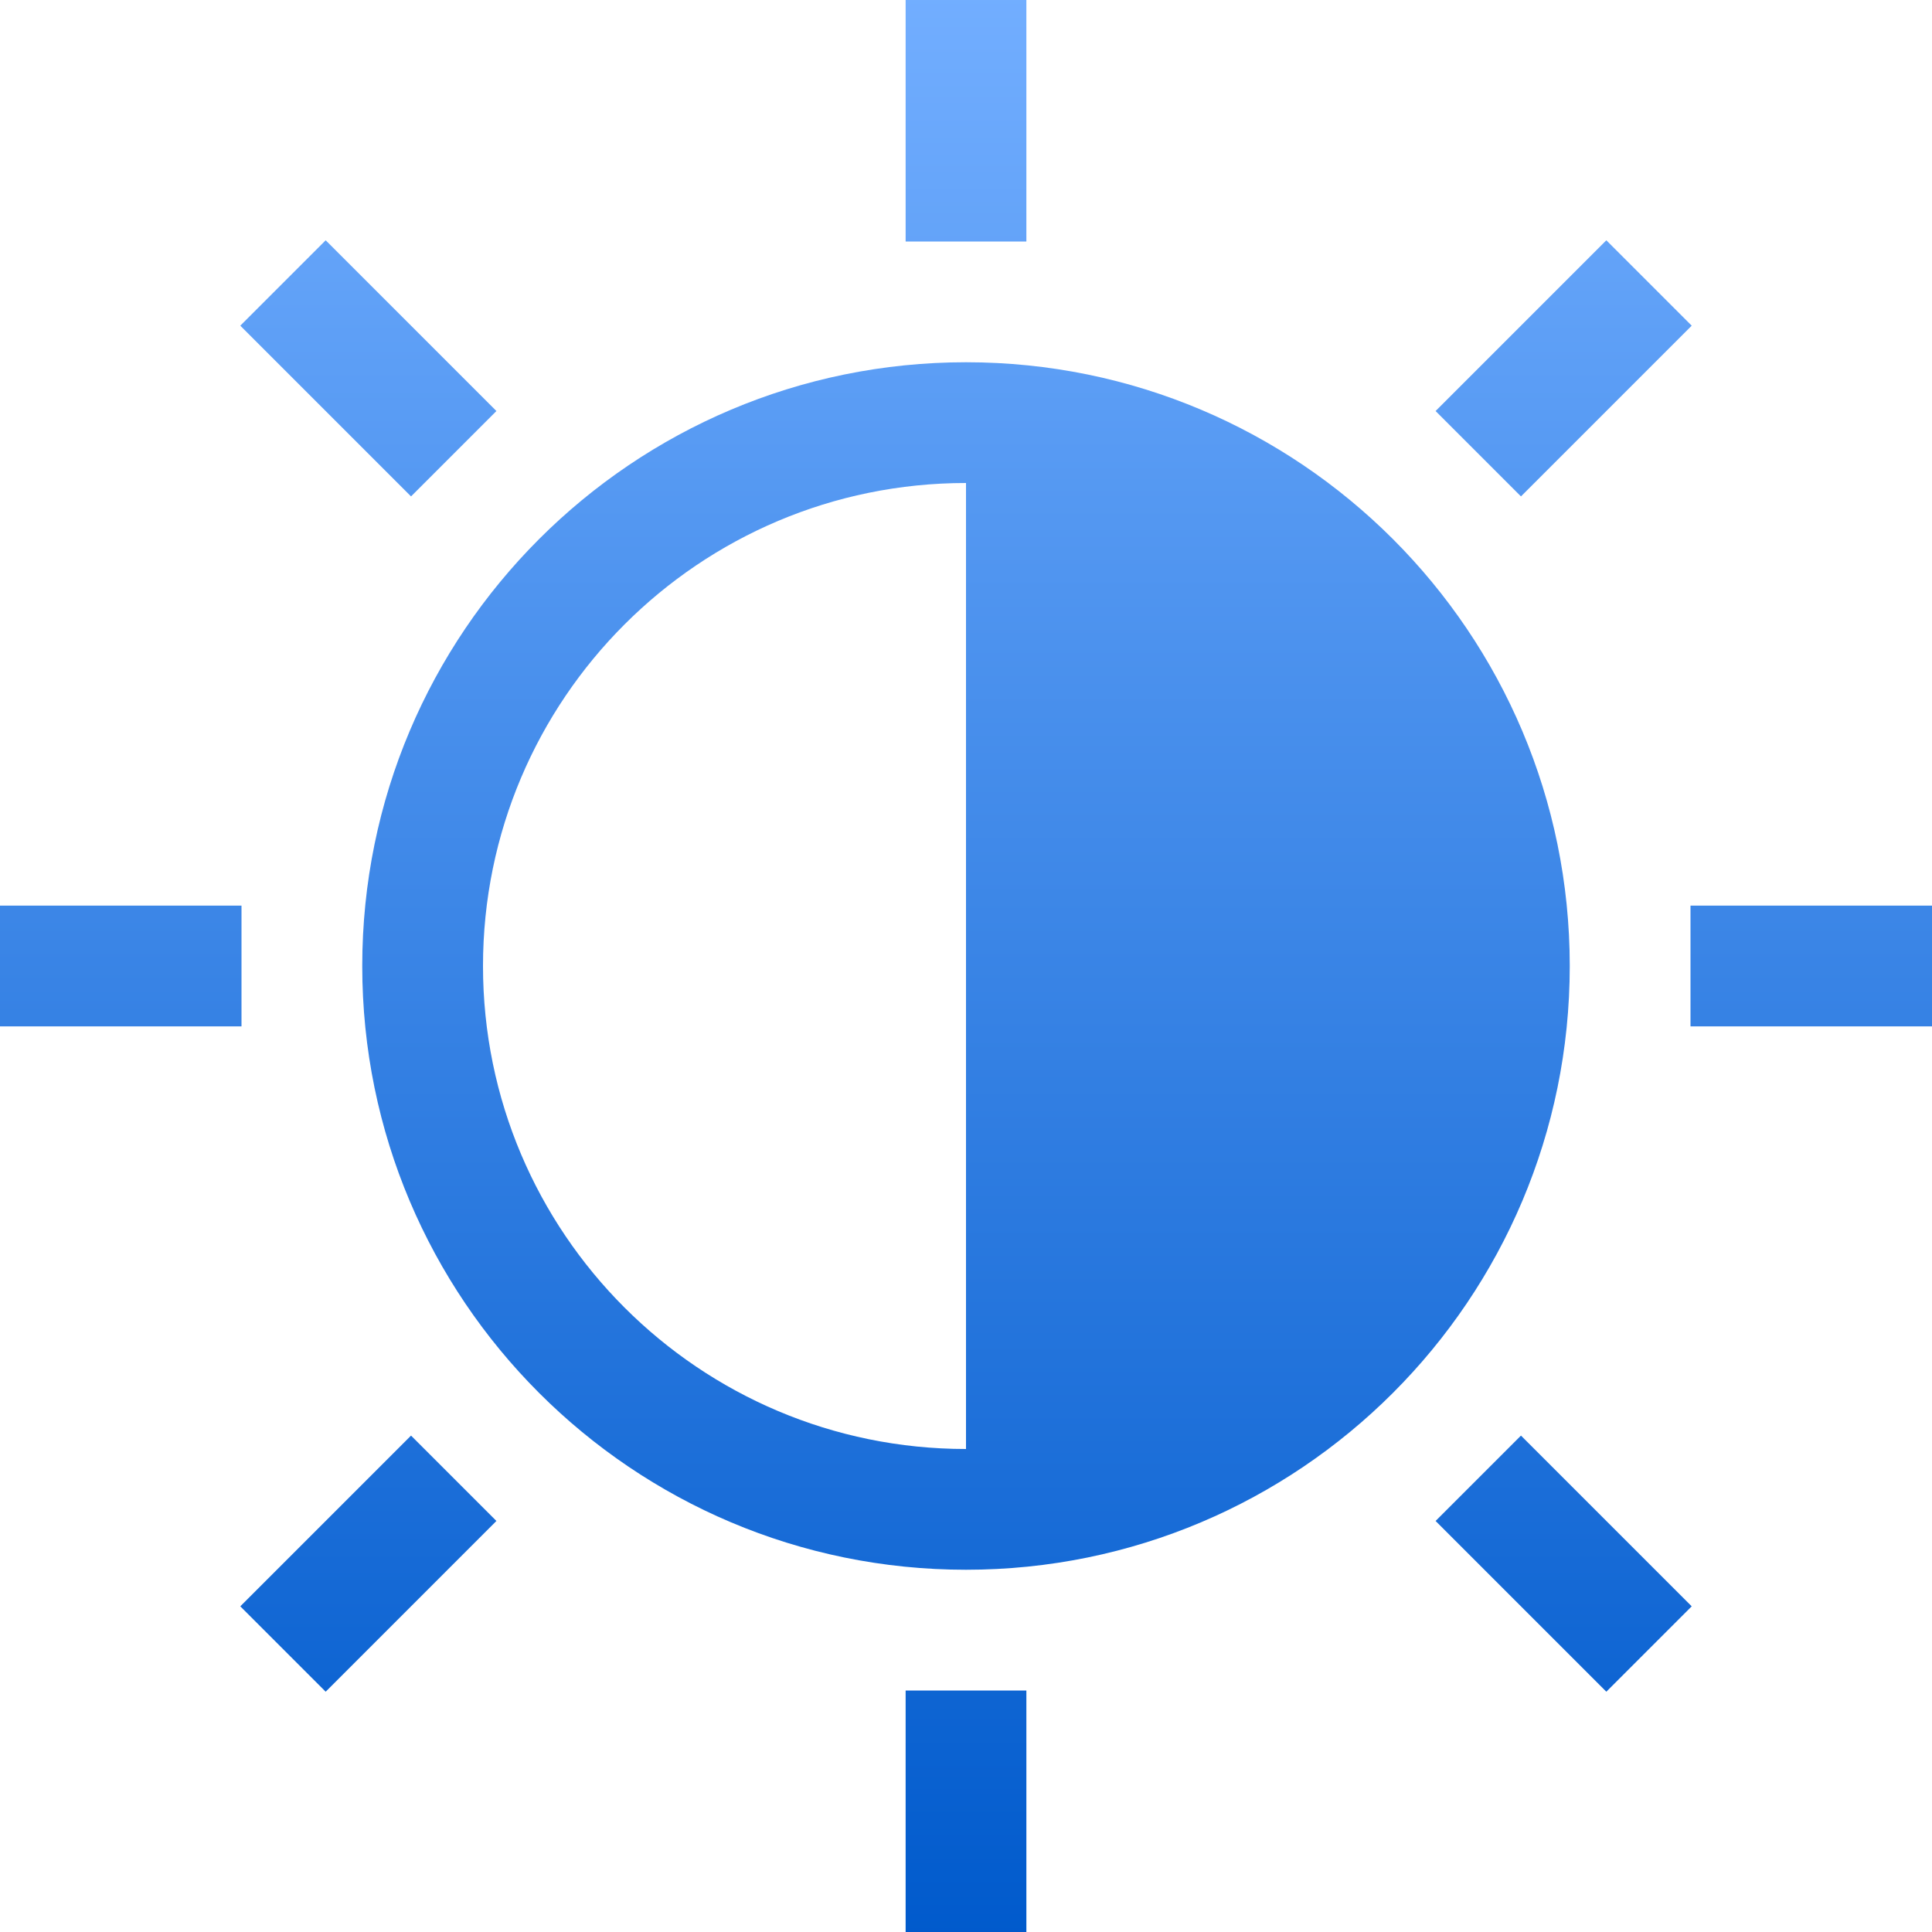 <svg xmlns="http://www.w3.org/2000/svg" width="16" height="16" version="1.1">
 <defs>
   <style id="current-color-scheme" type="text/css">
   .ColorScheme-Text { color: #d3dae3; } .ColorScheme-Highlight { color:#5294e2; }
  </style>
  <linearGradient id="arrongin" x1="0%" x2="0%" y1="0%" y2="100%">
   <stop offset="0%" style="stop-color:#dd9b44; stop-opacity:1"/>
   <stop offset="100%" style="stop-color:#ad6c16; stop-opacity:1"/>
  </linearGradient>
  <linearGradient id="aurora" x1="0%" x2="0%" y1="0%" y2="100%">
   <stop offset="0%" style="stop-color:#09D4DF; stop-opacity:1"/>
   <stop offset="100%" style="stop-color:#9269F4; stop-opacity:1"/>
  </linearGradient>
  <linearGradient id="cyberneon" x1="0%" x2="0%" y1="0%" y2="100%">
    <stop offset="0" style="stop-color:#0abdc6; stop-opacity:1"/>
    <stop offset="1" style="stop-color:#ea00d9; stop-opacity:1"/>
  </linearGradient>
  <linearGradient id="fitdance" x1="0%" x2="0%" y1="0%" y2="100%">
   <stop offset="0%" style="stop-color:#1AD6AB; stop-opacity:1"/>
   <stop offset="100%" style="stop-color:#329DB6; stop-opacity:1"/>
  </linearGradient>
  <linearGradient id="oomox" x1="0%" x2="0%" y1="0%" y2="100%">
   <stop offset="0%" style="stop-color:#72aeff; stop-opacity:1"/>
   <stop offset="100%" style="stop-color:#005acc; stop-opacity:1"/>
  </linearGradient>
  <linearGradient id="rainblue" x1="0%" x2="0%" y1="0%" y2="100%">
   <stop offset="0%" style="stop-color:#00F260; stop-opacity:1"/>
   <stop offset="100%" style="stop-color:#0575E6; stop-opacity:1"/>
  </linearGradient>
  <linearGradient id="sunrise" x1="0%" x2="0%" y1="0%" y2="100%">
   <stop offset="0%" style="stop-color: #FF8501; stop-opacity:1"/>
   <stop offset="100%" style="stop-color: #FFCB01; stop-opacity:1"/>
  </linearGradient>
  <linearGradient id="telinkrin" x1="0%" x2="0%" y1="0%" y2="100%">
   <stop offset="0%" style="stop-color: #b2ced6; stop-opacity:1"/>
   <stop offset="100%" style="stop-color: #6da5b7; stop-opacity:1"/>
  </linearGradient>
  <linearGradient id="60spsycho" x1="0%" x2="0%" y1="0%" y2="100%">
   <stop offset="0%" style="stop-color: #df5940; stop-opacity:1"/>
   <stop offset="25%" style="stop-color: #d8d15f; stop-opacity:1"/>
   <stop offset="50%" style="stop-color: #e9882a; stop-opacity:1"/>
   <stop offset="100%" style="stop-color: #279362; stop-opacity:1"/>
  </linearGradient>
  <linearGradient id="90ssummer" x1="0%" x2="0%" y1="0%" y2="100%">
   <stop offset="0%" style="stop-color: #f618c7; stop-opacity:1"/>
   <stop offset="20%" style="stop-color: #94ffab; stop-opacity:1"/>
   <stop offset="50%" style="stop-color: #fbfd54; stop-opacity:1"/>
   <stop offset="100%" style="stop-color: #0f83ae; stop-opacity:1"/>
  </linearGradient>
 </defs>
 <path fill="url(#oomox)" class="ColorScheme-Text" d="M 7.5 0 L 7.5 2 L 8.5 2 L 8.5 0 L 7.5 0 z M 2.697 1.99 L 1.99 2.697 L 3.404 4.111 L 4.111 3.404 L 2.697 1.99 z M 13.303 1.99 L 11.889 3.404 L 12.596 4.111 L 14.01 2.697 L 13.303 1.99 z M 8 3 C 5.238 3 3 5.239 3 8 C 3 10.761 5.238 13 8 13 C 10.762 13 13 10.761 13 8 C 13 5.239 10.762 3 8 3 z M 8 4 L 8 12 C 5.791 12 4 10.209 4 8 C 4 5.791 5.791 4 8 4 z M 0 7.5 L 0 8.5 L 2 8.5 L 2 7.5 L 0 7.5 z M 14 7.5 L 14 8.5 L 16 8.5 L 16 7.5 L 14 7.5 z M 3.404 11.889 L 1.99 13.303 L 2.697 14.01 L 4.111 12.596 L 3.404 11.889 z M 12.596 11.889 L 11.889 12.596 L 13.303 14.01 L 14.01 13.303 L 12.596 11.889 z M 7.5 14 L 7.5 16 L 8.5 16 L 8.5 14 L 7.5 14 z"/>
</svg>

